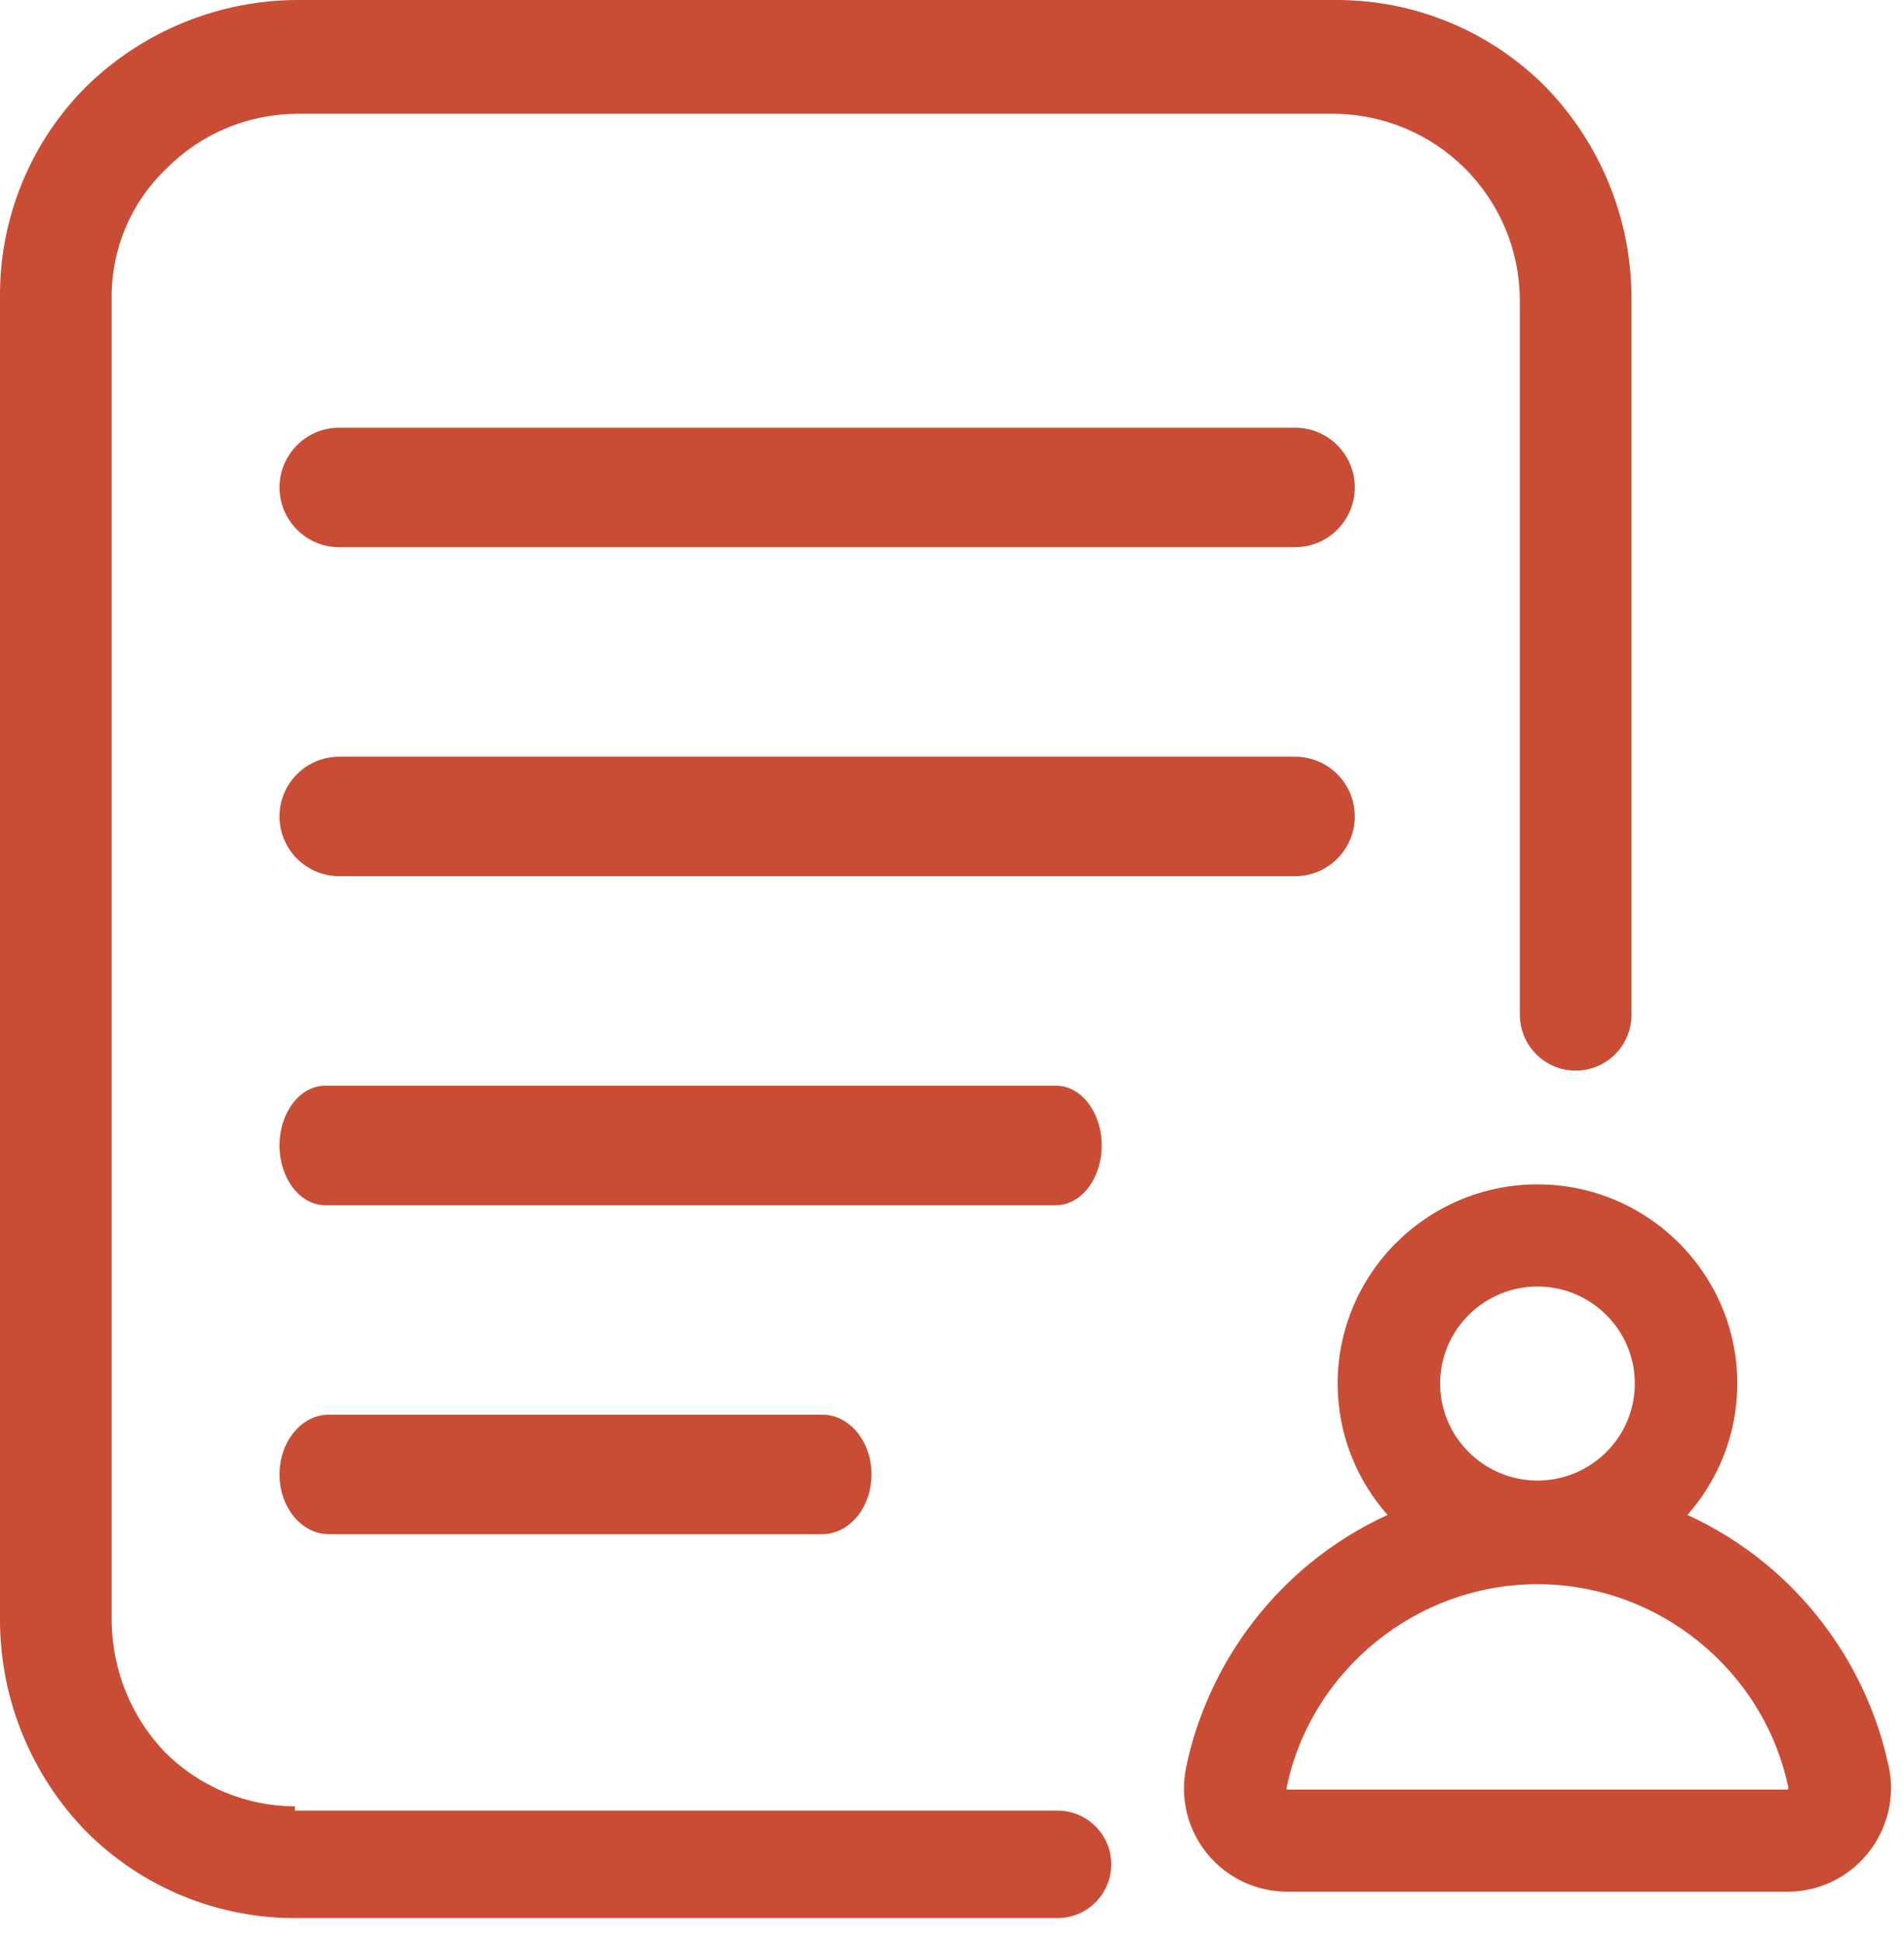 <svg width="51" height="52" viewBox="0 0 51 52" fill="none" xmlns="http://www.w3.org/2000/svg">
<path d="M41.387 2.314C40.648 1.573 39.768 0.986 38.799 0.589C37.83 0.192 36.792 -0.008 35.745 0H7.956C5.846 0.009 3.823 0.839 2.314 2.314C1.573 3.053 0.986 3.933 0.589 4.902C0.192 5.871 -0.008 6.909 0 7.956V43.403C0.009 45.513 0.839 47.537 2.314 49.046C3.053 49.787 3.933 50.373 4.902 50.77C5.871 51.167 6.909 51.367 7.956 51.359H28.327C28.709 51.359 29.075 51.207 29.344 50.938C29.614 50.668 29.766 50.302 29.766 49.92C29.766 49.539 29.614 49.173 29.344 48.903C29.075 48.633 28.709 48.481 28.327 48.481H7.9V48.368C7.249 48.366 6.605 48.235 6.004 47.983C5.404 47.732 4.859 47.364 4.401 46.901C3.506 45.956 3.002 44.706 2.991 43.403V7.956C2.988 7.313 3.117 6.676 3.369 6.084C3.621 5.492 3.992 4.958 4.458 4.514C4.916 4.052 5.461 3.684 6.061 3.432C6.661 3.181 7.305 3.05 7.956 3.047H35.745C37.058 3.059 38.315 3.585 39.243 4.514C40.172 5.443 40.699 6.699 40.71 8.012V27.166C40.71 27.363 40.748 27.558 40.822 27.74C40.897 27.922 41.007 28.088 41.146 28.227C41.285 28.367 41.45 28.477 41.632 28.553C41.814 28.628 42.009 28.667 42.206 28.667C42.402 28.667 42.596 28.629 42.778 28.553C42.959 28.478 43.124 28.368 43.263 28.229C43.402 28.09 43.512 27.926 43.587 27.744C43.662 27.563 43.701 27.368 43.701 27.172V7.956C43.692 5.846 42.862 3.823 41.387 2.314Z" fill="#C94D35"/>
<path d="M50.022 49.636C49.494 50.282 48.714 50.653 47.884 50.653H34.482C33.647 50.653 32.865 50.282 32.337 49.637C31.807 48.987 31.601 48.143 31.772 47.321C32.215 45.193 33.389 43.257 35.078 41.869C35.718 41.343 36.421 40.906 37.166 40.564C36.335 39.624 35.83 38.393 35.83 37.046C35.83 34.105 38.231 31.713 41.183 31.713C44.134 31.713 46.535 34.105 46.535 37.046C46.535 38.393 46.03 39.624 45.2 40.564C45.945 40.906 46.648 41.343 47.287 41.869C48.942 43.229 50.103 45.116 50.566 47.193C50.577 47.229 50.586 47.266 50.594 47.303C50.766 48.13 50.557 48.98 50.022 49.636ZM38.575 37.046C38.575 38.478 39.745 39.644 41.183 39.644C42.621 39.644 43.79 38.478 43.79 37.046C43.79 35.613 42.621 34.448 41.183 34.448C39.745 34.448 38.575 35.613 38.575 37.046ZM47.907 47.88C47.907 47.879 47.906 47.877 47.906 47.877C47.247 44.715 44.419 42.419 41.183 42.419C37.946 42.419 35.118 44.715 34.459 47.877C34.453 47.908 34.474 47.918 34.474 47.918C34.474 47.918 34.477 47.918 34.482 47.918H47.884C47.885 47.917 47.903 47.904 47.907 47.88Z" fill="#C94D35"/>
<path d="M34.689 20.261H9.087C8.204 20.261 7.487 20.977 7.487 21.861C7.487 22.745 8.204 23.461 9.087 23.461H34.689C35.572 23.461 36.289 22.745 36.289 21.861C36.289 20.977 35.572 20.261 34.689 20.261Z" fill="#C94D35"/>
<path d="M34.689 11.452H9.087C8.204 11.452 7.487 12.169 7.487 13.052C7.487 13.936 8.204 14.652 9.087 14.652H34.689C35.572 14.652 36.289 13.936 36.289 13.052C36.289 12.169 35.572 11.452 34.689 11.452Z" fill="#C94D35"/>
<path d="M28.287 29.071H8.711C8.035 29.071 7.487 29.787 7.487 30.671C7.487 31.554 8.035 32.271 8.711 32.271H28.287C28.962 32.271 29.51 31.554 29.51 30.671C29.51 29.787 28.962 29.071 28.287 29.071Z" fill="#C94D35"/>
<path d="M22.023 37.88H8.809C8.079 37.88 7.487 38.596 7.487 39.48C7.487 40.363 8.079 41.08 8.809 41.08H22.023C22.752 41.08 23.344 40.363 23.344 39.48C23.344 38.596 22.752 37.88 22.023 37.88Z" fill="#C94D35"/>
</svg>
